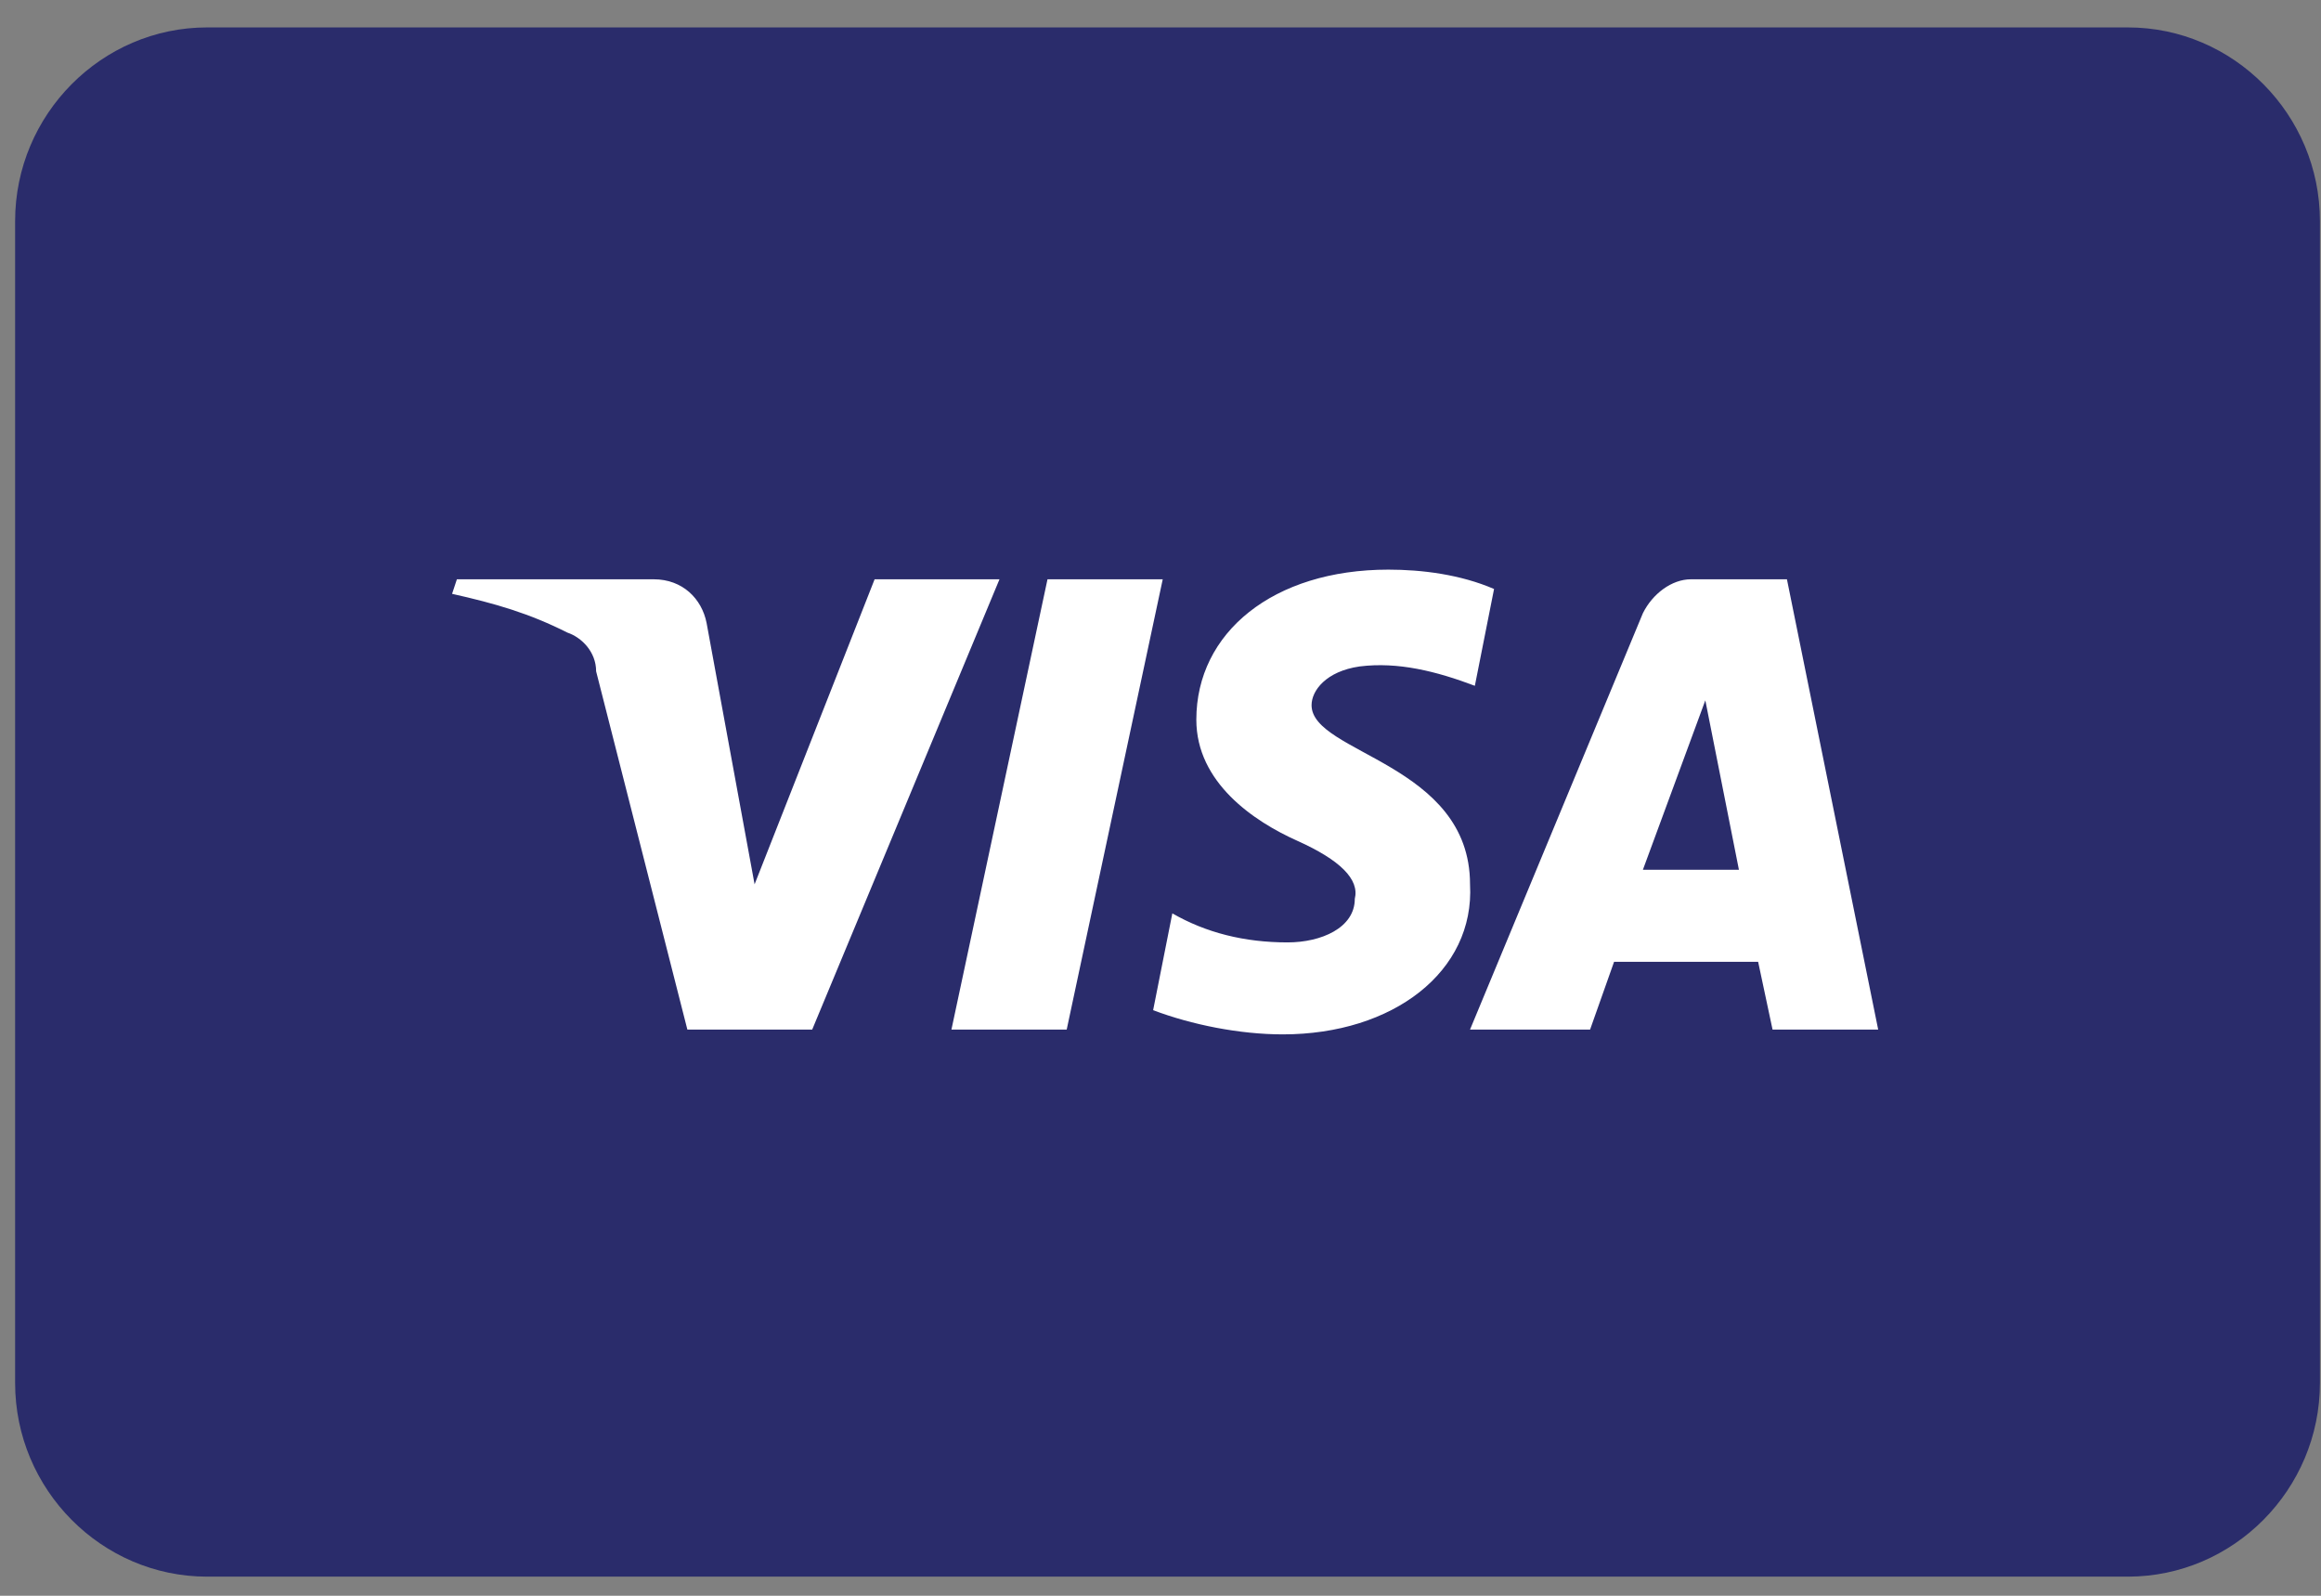 <svg width="80" height="55" viewBox="0 0 80 55" fill="none" xmlns="http://www.w3.org/2000/svg">
<rect x="0" y="0" width="80" height="55" fill="#808080" stroke="none"/>
<path d="M7.141 0.945H73.343C76.984 0.945 79.963 3.949 79.963 7.62V47.666C79.963 51.337 76.984 54.341 73.343 54.341H7.141C3.5 54.341 0.521 51.337 0.521 47.666V7.62C0.521 3.949 3.5 0.945 7.141 0.945Z" fill="#2A2C6B"/>
<path d="M40.077 19.966L36.767 35.485H32.794L36.105 19.966H40.077ZM56.627 29.978L58.779 24.138L59.937 29.978H56.627ZM61.096 35.485H64.737L61.592 19.966H58.282C57.62 19.966 56.958 20.467 56.627 21.135L50.669 35.485H54.807L55.634 33.149H60.599L61.096 35.485ZM50.669 30.479C50.669 26.307 45.207 25.974 45.207 24.305C45.207 23.804 45.704 23.137 46.862 22.97C48.187 22.803 49.511 23.137 50.835 23.637L51.497 20.3C50.338 19.8 49.014 19.633 47.855 19.633C43.883 19.633 41.235 21.802 41.235 24.805C41.235 26.975 43.221 28.31 44.711 28.977C46.2 29.645 46.862 30.312 46.697 30.979C46.697 31.981 45.538 32.481 44.38 32.481C42.89 32.481 41.566 32.147 40.408 31.48L39.746 34.817C41.07 35.318 42.725 35.651 44.214 35.651C48.021 35.651 50.835 33.482 50.669 30.479ZM34.45 19.966L27.995 35.485H23.692L20.547 23.137C20.547 22.47 20.051 21.969 19.554 21.802C18.23 21.135 17.072 20.801 15.582 20.467L15.748 19.966H22.533C23.526 19.966 24.188 20.634 24.354 21.468L26.009 30.479L30.146 19.966H34.45Z" fill="white"/>
</svg>
